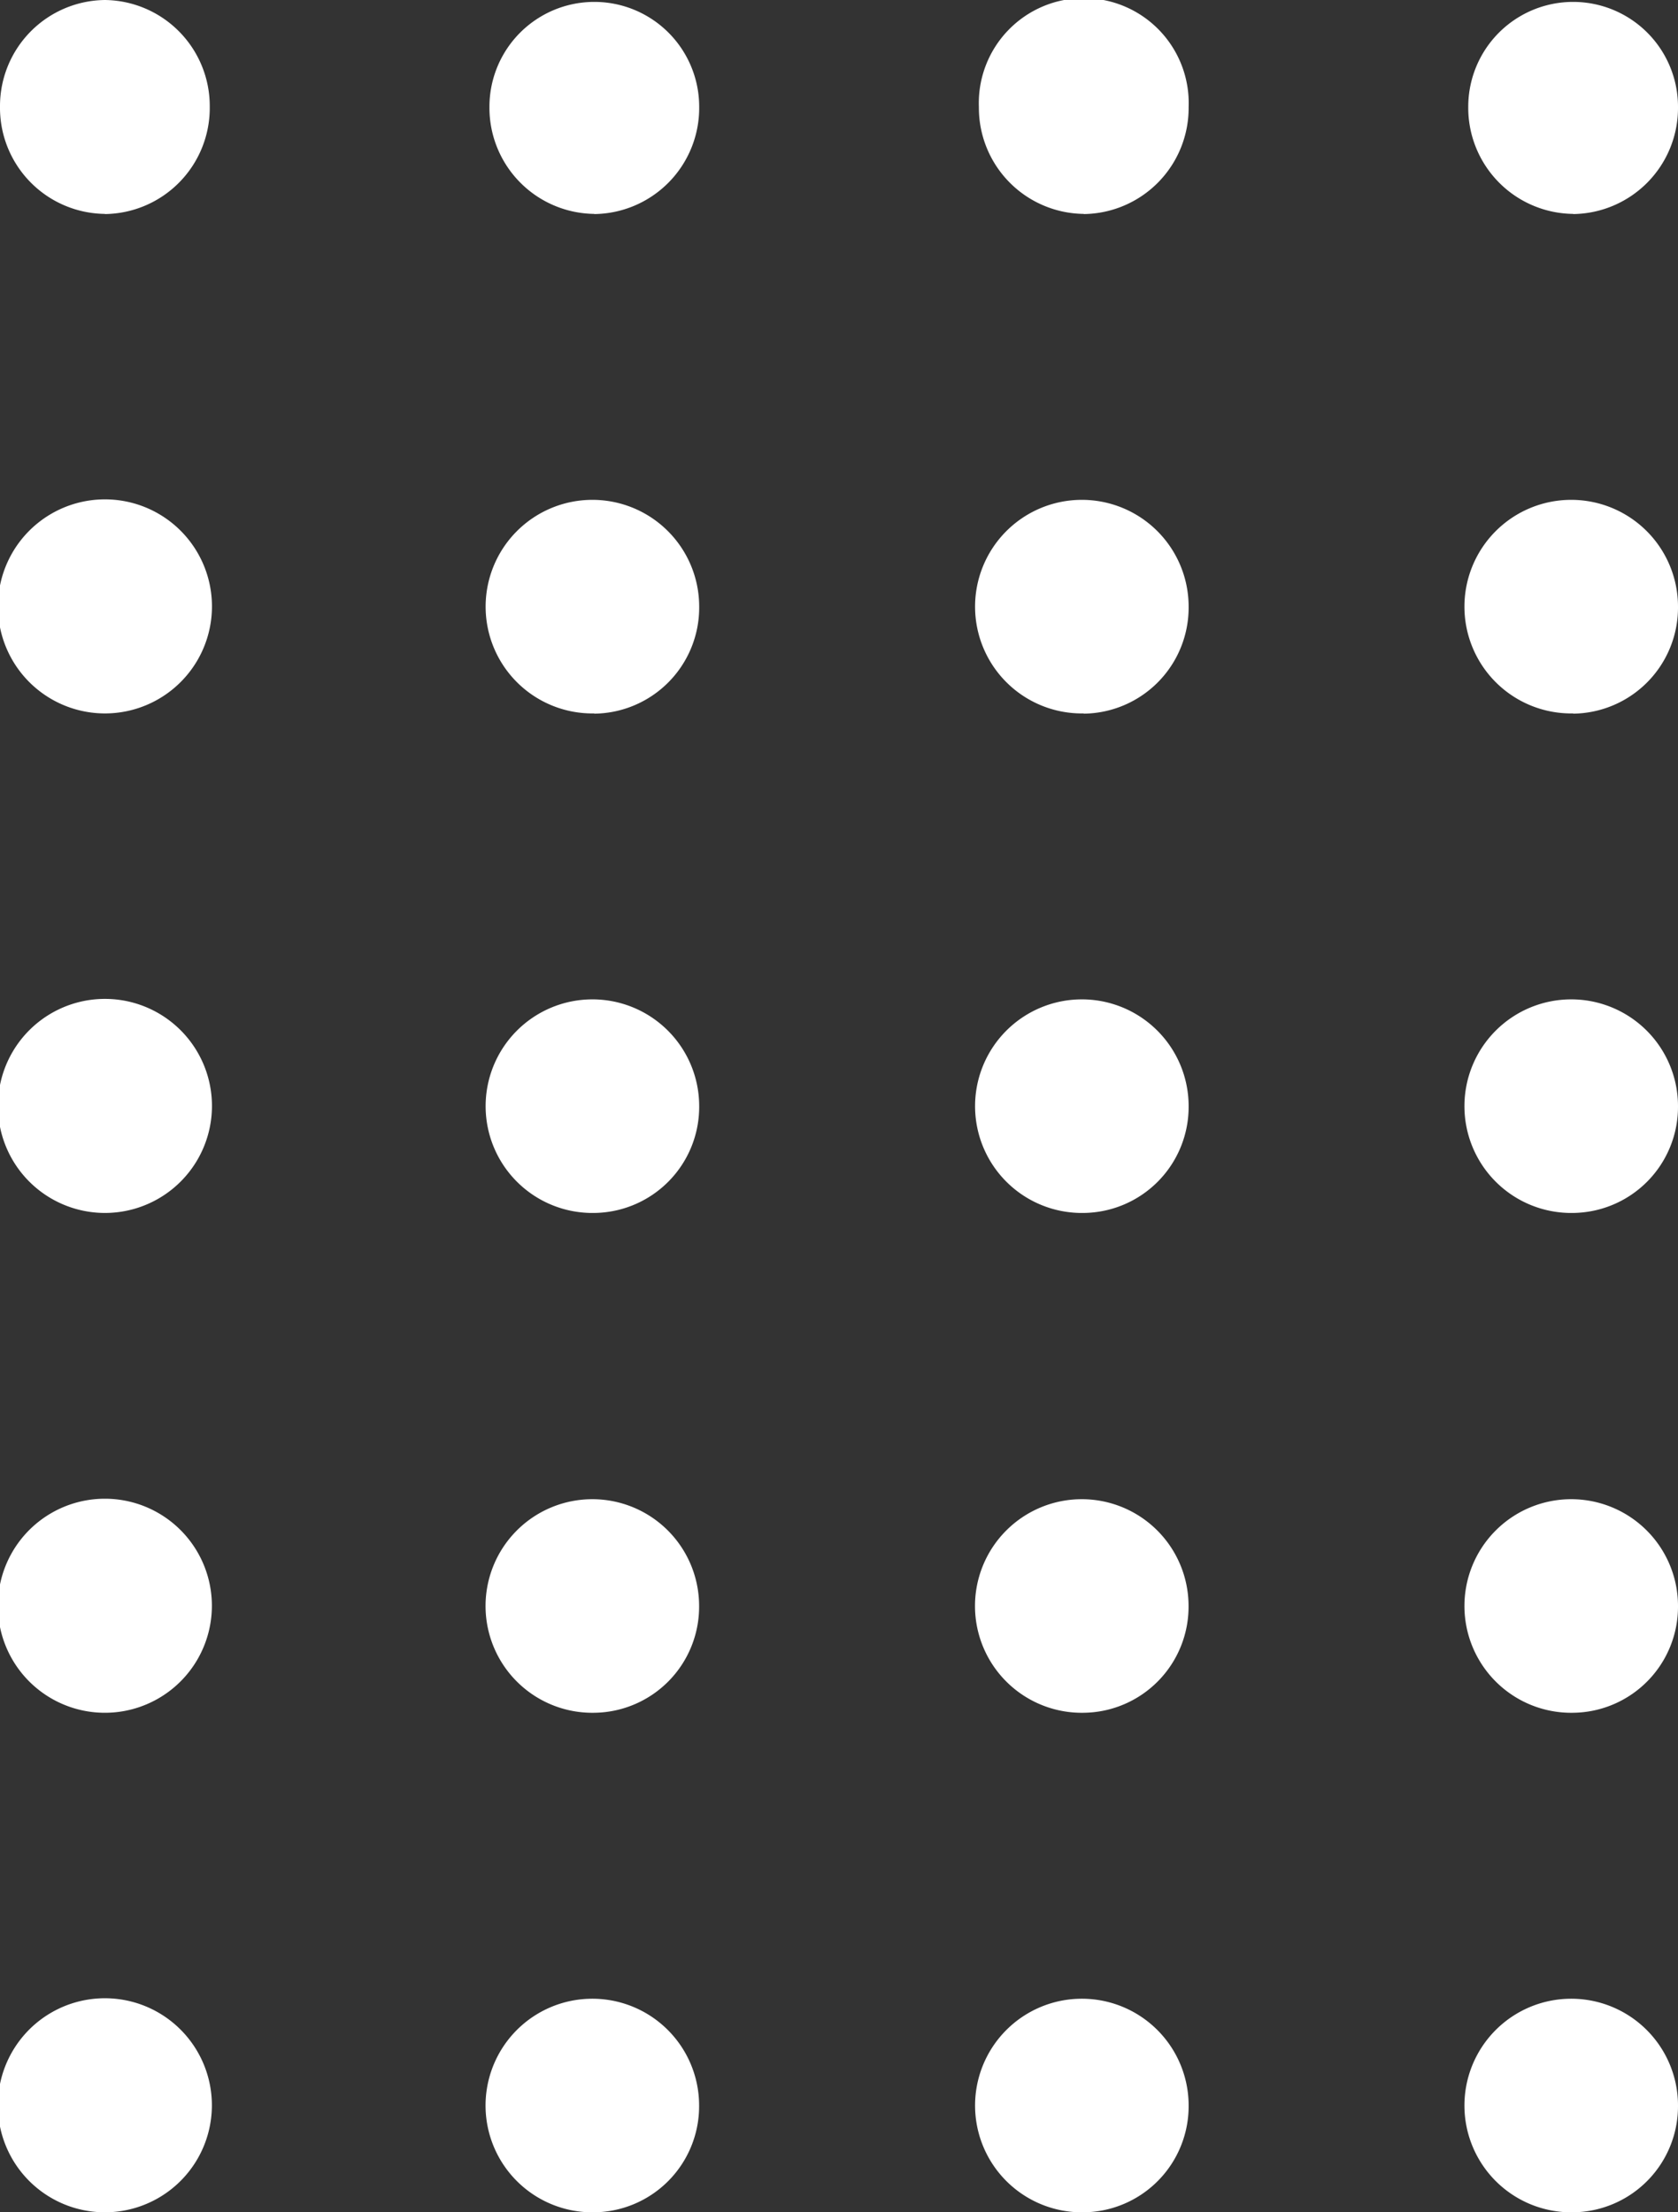 <svg xmlns="http://www.w3.org/2000/svg" width="22" height="29" viewBox="0 0 22 29">
  <rect x="0" y="0" width="22" height="29" fill="#333333" stroke="none"/>
  <path id="Vector" d="M20.626,29A1.4,1.4,0,1,1,22,27.6,1.391,1.391,0,0,1,20.626,29Zm-6.417,0a1.4,1.4,0,1,1,1.375-1.4A1.391,1.391,0,0,1,14.209,29ZM7.791,29a1.4,1.4,0,1,1,1.375-1.4A1.391,1.391,0,0,1,7.791,29ZM1.375,29a1.4,1.4,0,0,1,0-2.806,1.4,1.4,0,0,1,0,2.806Zm19.25-6.548A1.4,1.4,0,1,1,22,21.048,1.391,1.391,0,0,1,20.626,22.452Zm-6.417,0a1.4,1.4,0,1,1,1.375-1.4A1.391,1.391,0,0,1,14.209,22.452Zm-6.417,0a1.4,1.4,0,1,1,1.375-1.4A1.391,1.391,0,0,1,7.791,22.452Zm-6.416,0a1.4,1.4,0,0,1,0-2.806,1.4,1.4,0,0,1,0,2.806ZM20.626,15.9A1.4,1.4,0,1,1,22,14.5,1.391,1.391,0,0,1,20.626,15.9Zm-6.417,0a1.4,1.4,0,1,1,1.375-1.4A1.391,1.391,0,0,1,14.209,15.9Zm-6.417,0a1.4,1.4,0,1,1,1.375-1.4A1.391,1.391,0,0,1,7.791,15.9Zm-6.416,0a1.4,1.4,0,0,1,0-2.806,1.4,1.4,0,0,1,0,2.806Zm19.25-6.548A1.4,1.4,0,1,1,22,7.952,1.391,1.391,0,0,1,20.626,9.355Zm-6.417,0a1.4,1.4,0,1,1,1.375-1.4A1.391,1.391,0,0,1,14.209,9.355Zm-6.417,0a1.4,1.4,0,1,1,1.375-1.4A1.391,1.391,0,0,1,7.791,9.355Zm-6.416,0a1.4,1.4,0,0,1,0-2.806,1.4,1.4,0,0,1,0,2.806Zm19.25-6.548A1.391,1.391,0,0,1,19.25,1.4,1.375,1.375,0,1,1,22,1.4,1.391,1.391,0,0,1,20.626,2.806Zm-6.417,0a1.391,1.391,0,0,1-1.375-1.4,1.376,1.376,0,1,1,2.75,0A1.391,1.391,0,0,1,14.209,2.806Zm-6.417,0A1.391,1.391,0,0,1,6.417,1.4a1.375,1.375,0,1,1,2.75,0A1.391,1.391,0,0,1,7.791,2.806Zm-6.416,0A1.391,1.391,0,0,1,0,1.4,1.391,1.391,0,0,1,1.375,0,1.391,1.391,0,0,1,2.75,1.4,1.391,1.391,0,0,1,1.375,2.806Z" fill="#fff"/>
</svg>
